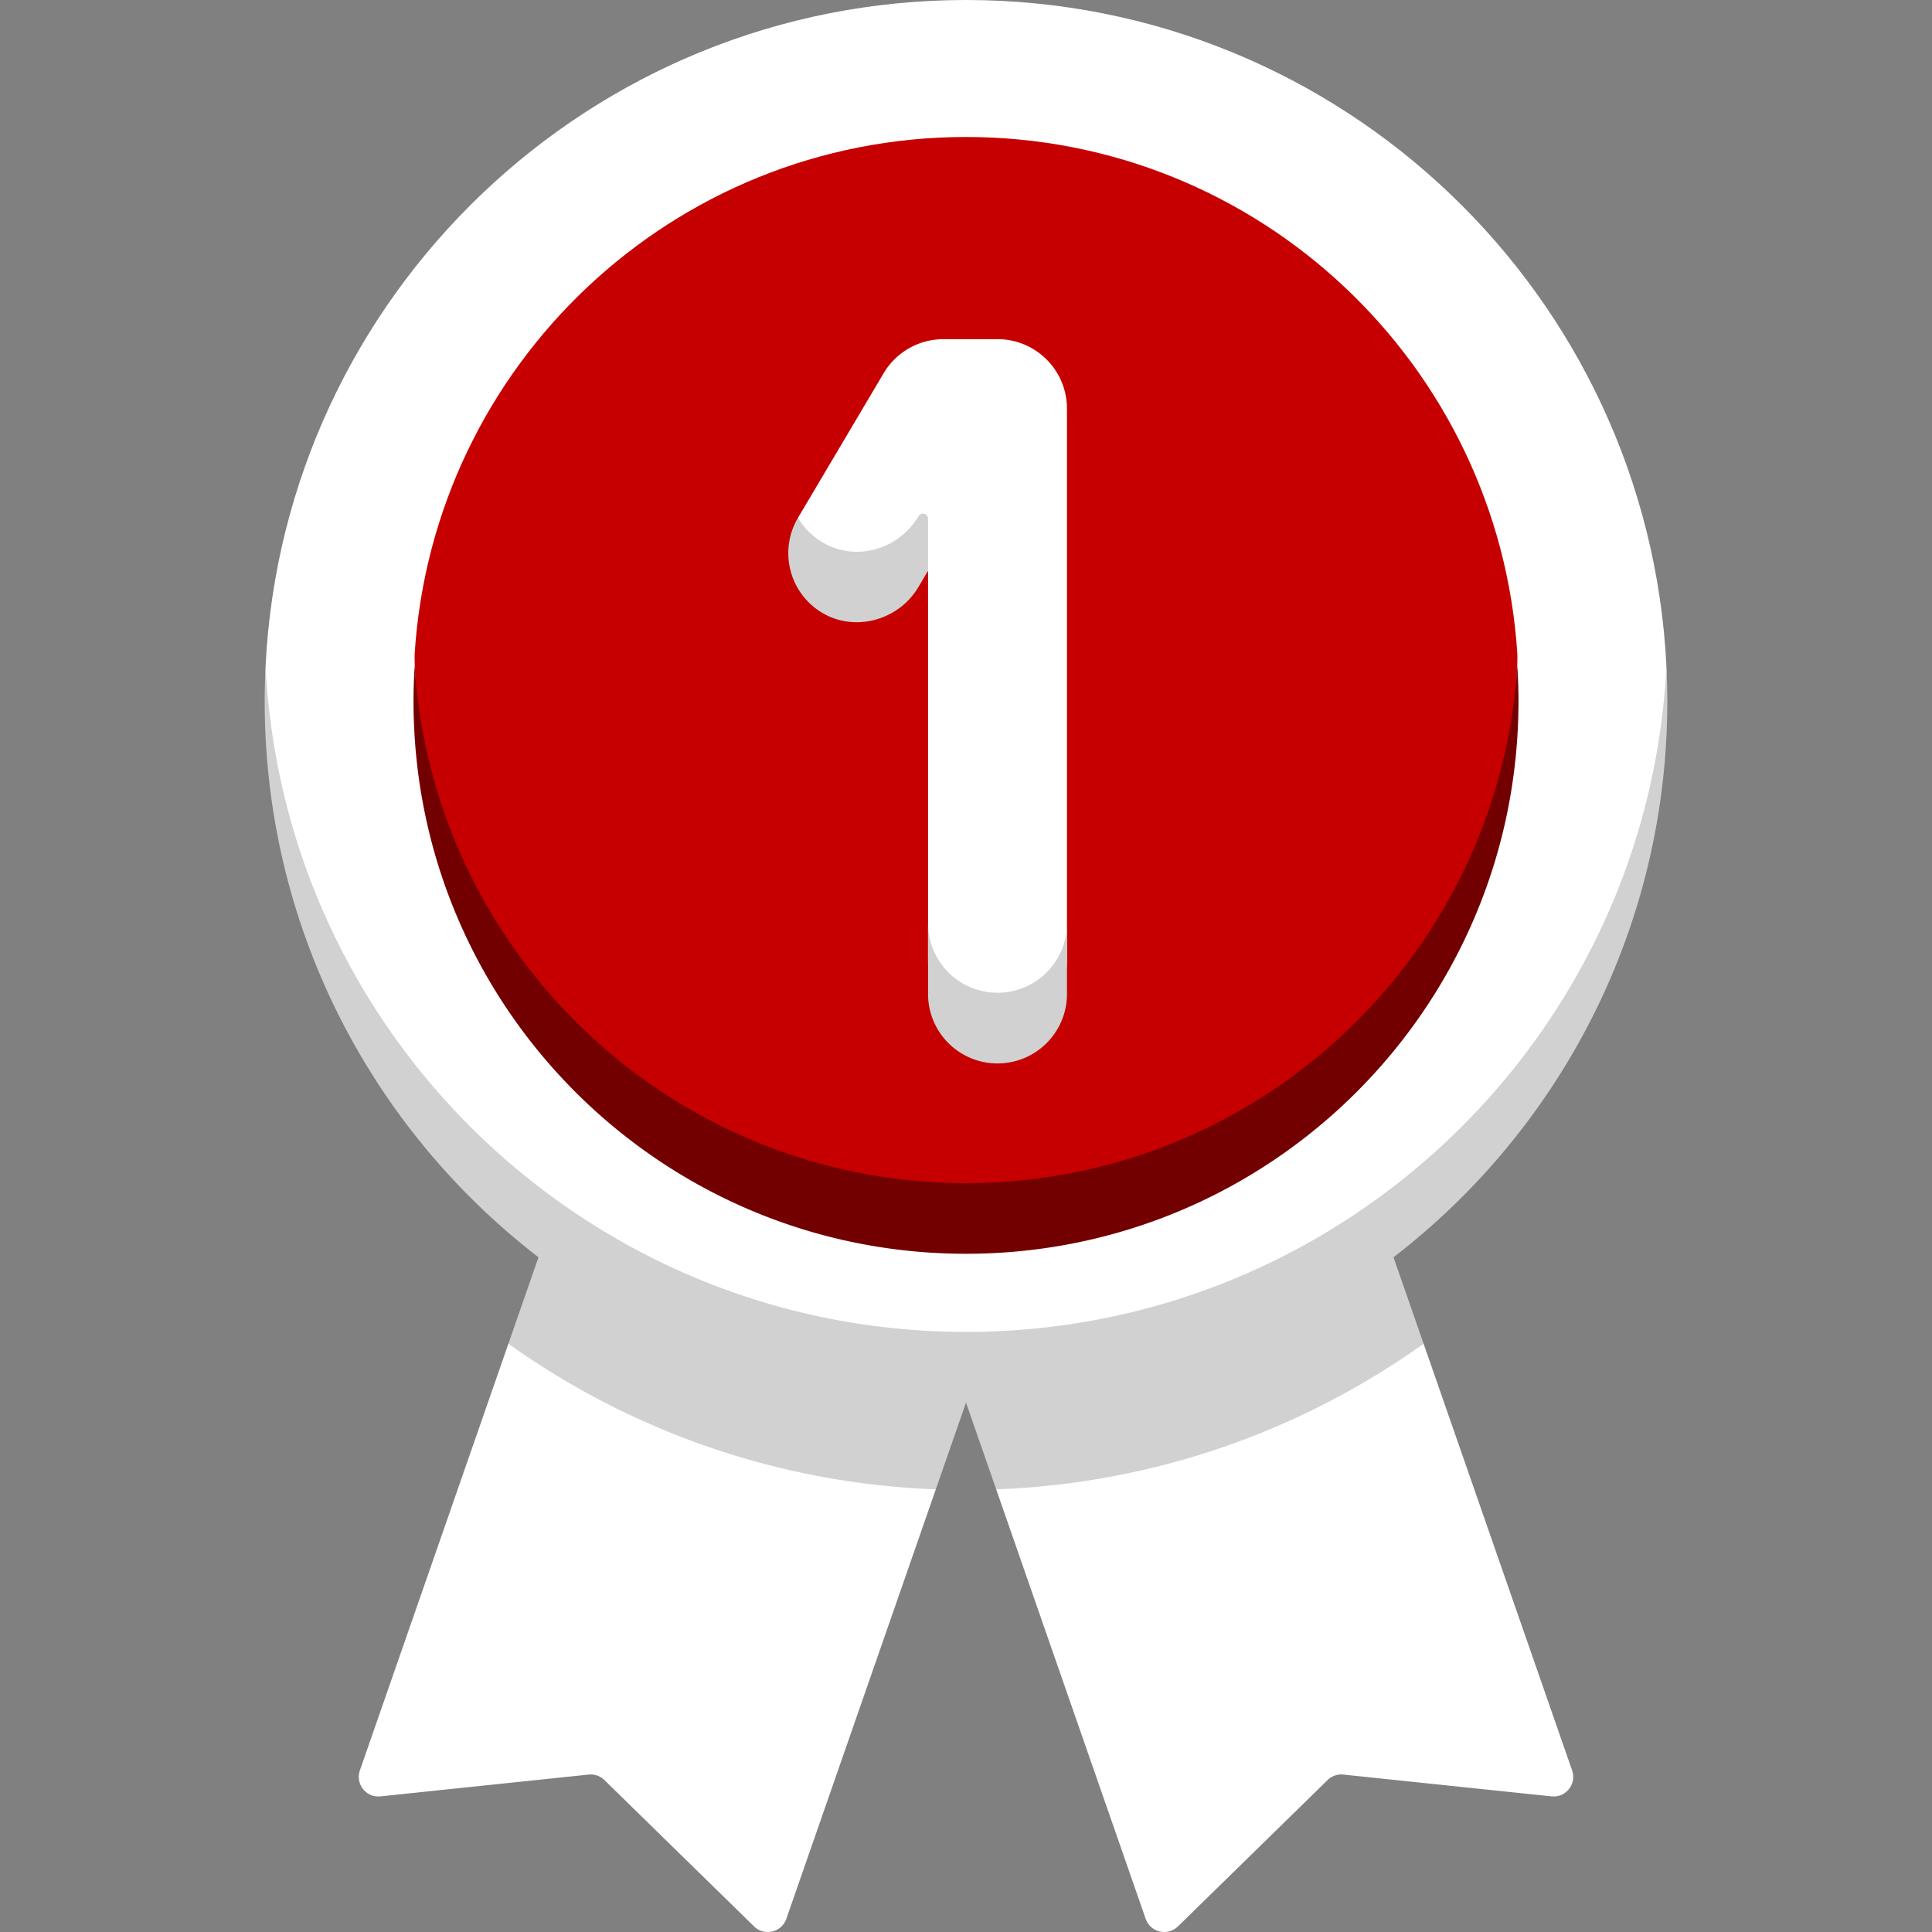 <svg xmlns="http://www.w3.org/2000/svg" version="1.1" xmlns:xlink="http://www.w3.org/1999/xlink" xmlns:svgjs="http://svgjs.com/svgjs" width="512" height="512" x="0" y="0" viewBox="0 0 512 512" style="enable-background:new 0 0 512 512" xml:space="preserve" class=""><rect x="0" y="0" width="512" height="512" fill="#808080" stroke="none"/><g><path fill="#ffffff" d="m155.028 355.114-20.298.99L95.376 469.17c-1.254 3.601 1.664 7.284 5.457 6.886l55.163-5.776a5.206 5.206 0 0 1 4.181 1.455l39.655 38.779c2.726 2.666 7.3 1.591 8.553-2.01l39.611-113.805-11.68-11.336z" data-original="#ff4755" class=""></path><path fill="#d1d1d1" d="M247.996 394.699 256 371.704l-113.29-38.526-7.98 22.927c32.17 22.955 71.122 37.007 113.266 38.594z" data-original="#fc2b3a" class=""></path><path fill="#ffffff" d="m356.972 355.114 20.298.99 39.354 113.066c1.254 3.601-1.664 7.284-5.457 6.886l-55.163-5.776a5.203 5.203 0 0 0-4.18 1.455l-39.655 38.779c-2.726 2.666-7.3 1.591-8.553-2.01l-39.611-113.805 11.68-11.336z" data-original="#ff4755" class=""></path><path fill="#d1d1d1" d="M264.004 394.699 256 371.704l113.29-38.526 7.98 22.927c-32.17 22.955-71.122 37.007-113.266 38.594z" data-original="#fc2b3a" class=""></path><path fill="#ffffff" d="M256 360.116c-185.852 0-185.774-180.529-185.62-183.632C75.259 78.194 156.498 0 256 0s180.741 78.194 185.62 176.485c.154 3.103.232 183.631-185.62 183.631z" data-original="#ffe27a" class=""></path><path fill="#d1d1d1" d="M256 352.969c-99.502 0-180.738-78.194-185.618-176.485a188.956 188.956 0 0 0-.234 9.367c0 102.643 83.209 185.852 185.852 185.852s185.852-83.209 185.852-185.852c0-3.142-.08-6.264-.234-9.367-4.88 98.291-86.116 176.485-185.618 176.485z" data-original="#f9cf58" class=""></path><path fill="#c60000" d="M256 320.126c-146.117 0-146.313-143.682-146.117-146.78C114.714 96.85 178.286 36.302 256 36.302S397.286 96.85 402.117 173.346c.196 3.097 0 146.78-146.117 146.78z" data-original="#ffba57" class=""></path><path fill="#730000" d="M256 313.529c-77.713 0-141.274-60.55-146.105-137.045a148.28 148.28 0 0 0-.307 9.367c0 80.861 65.551 146.412 146.412 146.412s146.412-65.551 146.412-146.412c0-3.148-.111-6.269-.307-9.367-4.831 76.495-68.392 137.045-146.105 137.045z" data-original="#ffac3e" class=""></path><path fill="#ffffff" d="M264.35 272.82c-10.165 0-18.406-8.24-18.406-18.406V151.263s-11.013 11.045-24.19 4.418c-10.274-5.167-10.274-18.466-10.274-18.466l22.693-38.306a18.407 18.407 0 0 1 15.836-9.025h14.341c10.165 0 18.406 8.24 18.406 18.406V254.414c0 10.166-8.241 18.406-18.406 18.406z" data-original="#ffe27a" class=""></path><g fill="#f9cf58"><path d="M243.415 136.8c-4.885 8.247-15.272 11.823-23.935 7.718a18.357 18.357 0 0 1-8.006-7.29c-5.111 8.646-2.344 19.769 6.166 25.024 8.776 5.42 20.503 2.184 25.759-6.691l2.546-4.299v-13.771c0-1.382-1.825-1.881-2.53-.691zM264.35 263.085c-10.165 0-18.406-8.24-18.406-18.406v18.735c0 10.166 8.241 18.406 18.406 18.406s18.406-8.24 18.406-18.406v-18.735c0 10.166-8.241 18.406-18.406 18.406z" fill="#d1d1d1" data-original="#f9cf58" class=""></path></g></g></svg>
